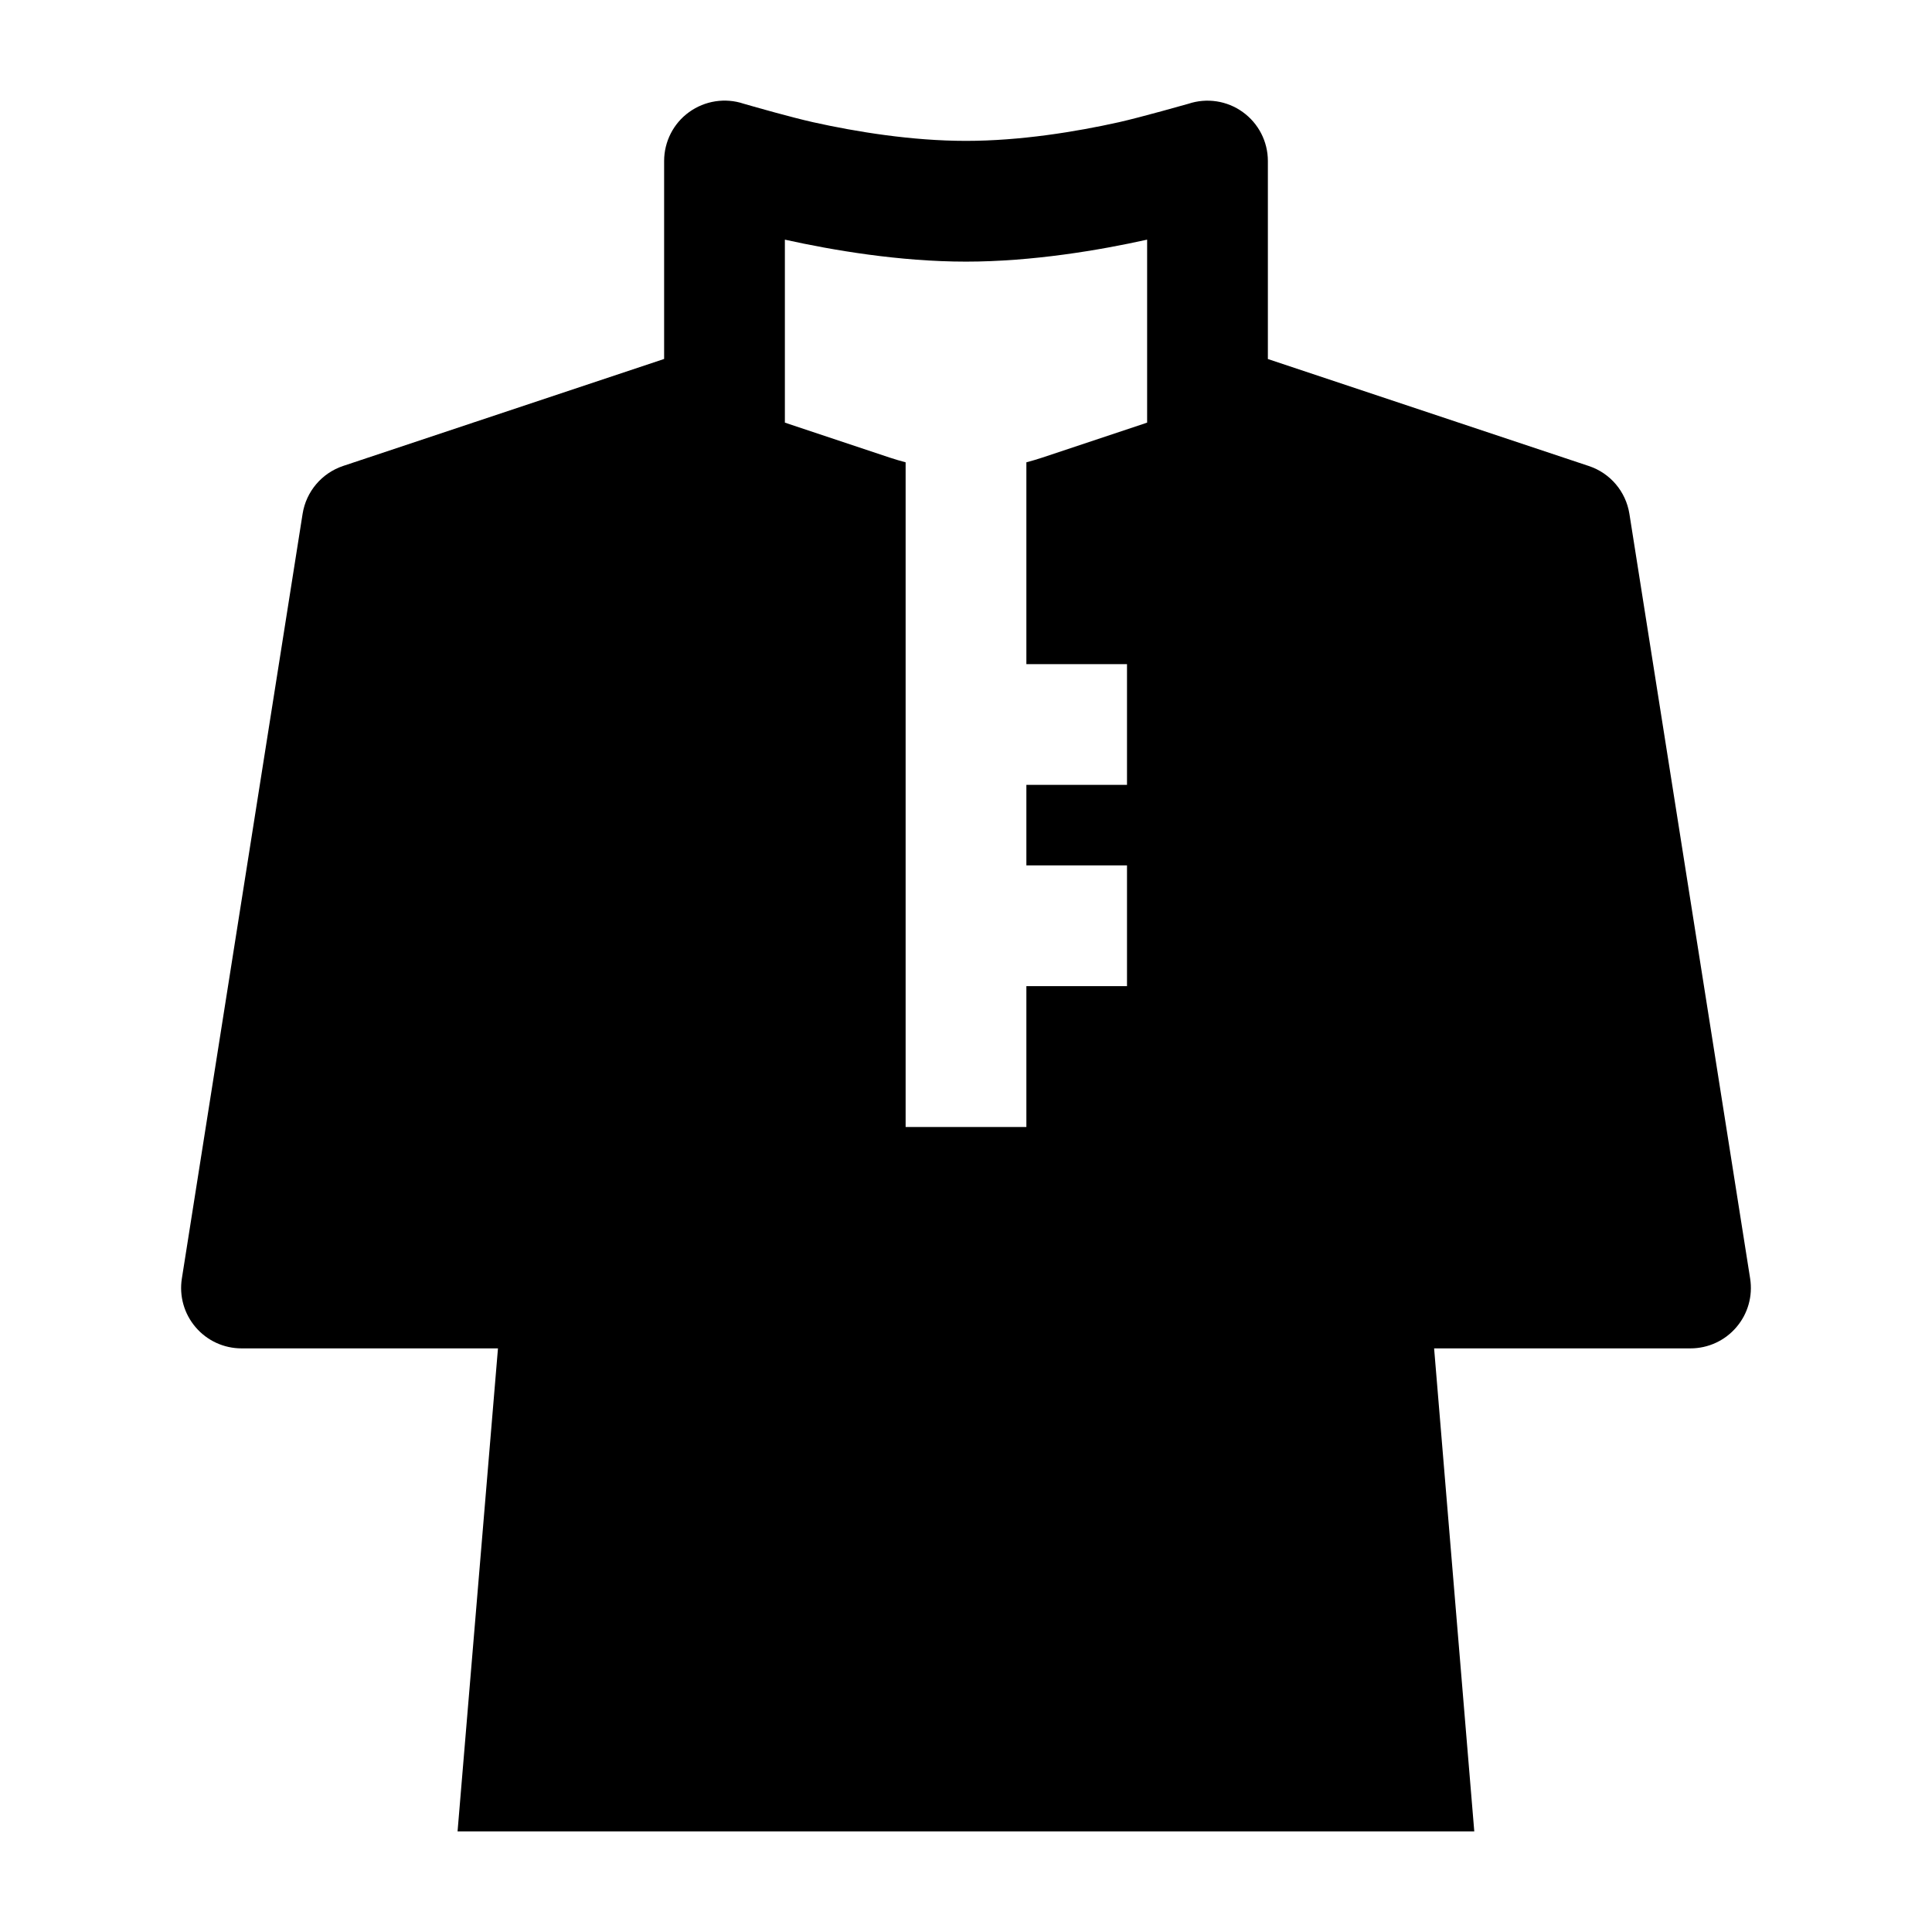 <svg width="24" height="24" viewBox="0 0 24 24" xmlns="http://www.w3.org/2000/svg">
    <path fill-rule="evenodd" clip-rule="evenodd" d="M10.1 1.518C9.836 1.459 9.389 1.332 9.237 1.288C9.009 1.212 8.757 1.251 8.561 1.392C8.366 1.532 8.25 1.759 8.25 2V4.459L4.263 5.788C3.997 5.877 3.803 6.106 3.759 6.383L2.259 15.883C2.225 16.1 2.287 16.32 2.43 16.487C2.572 16.654 2.781 16.75 3 16.75H6.186L5.684 22.75H18.314L17.815 16.75H21C21.219 16.75 21.428 16.654 21.57 16.487C21.713 16.32 21.775 16.1 21.741 15.883L20.241 6.383C20.197 6.106 20.003 5.877 19.737 5.789L15.75 4.46V2C15.75 1.759 15.634 1.533 15.438 1.392C15.243 1.251 14.991 1.213 14.763 1.289C14.763 1.289 14.164 1.459 13.9 1.518C13.366 1.637 12.674 1.75 12 1.75C11.326 1.75 10.634 1.637 10.1 1.518ZM14.25 2.977C13.659 3.108 12.826 3.25 12 3.25C11.174 3.25 10.341 3.108 9.75 2.977V5.25L11.051 5.684C11.117 5.706 11.183 5.725 11.25 5.743V14H12.75V12.25H14V10.75H12.75V9.75H14V8.25H12.75V5.743C12.817 5.725 12.883 5.706 12.949 5.684L14.25 5.25V2.977Z"/>
</svg>

